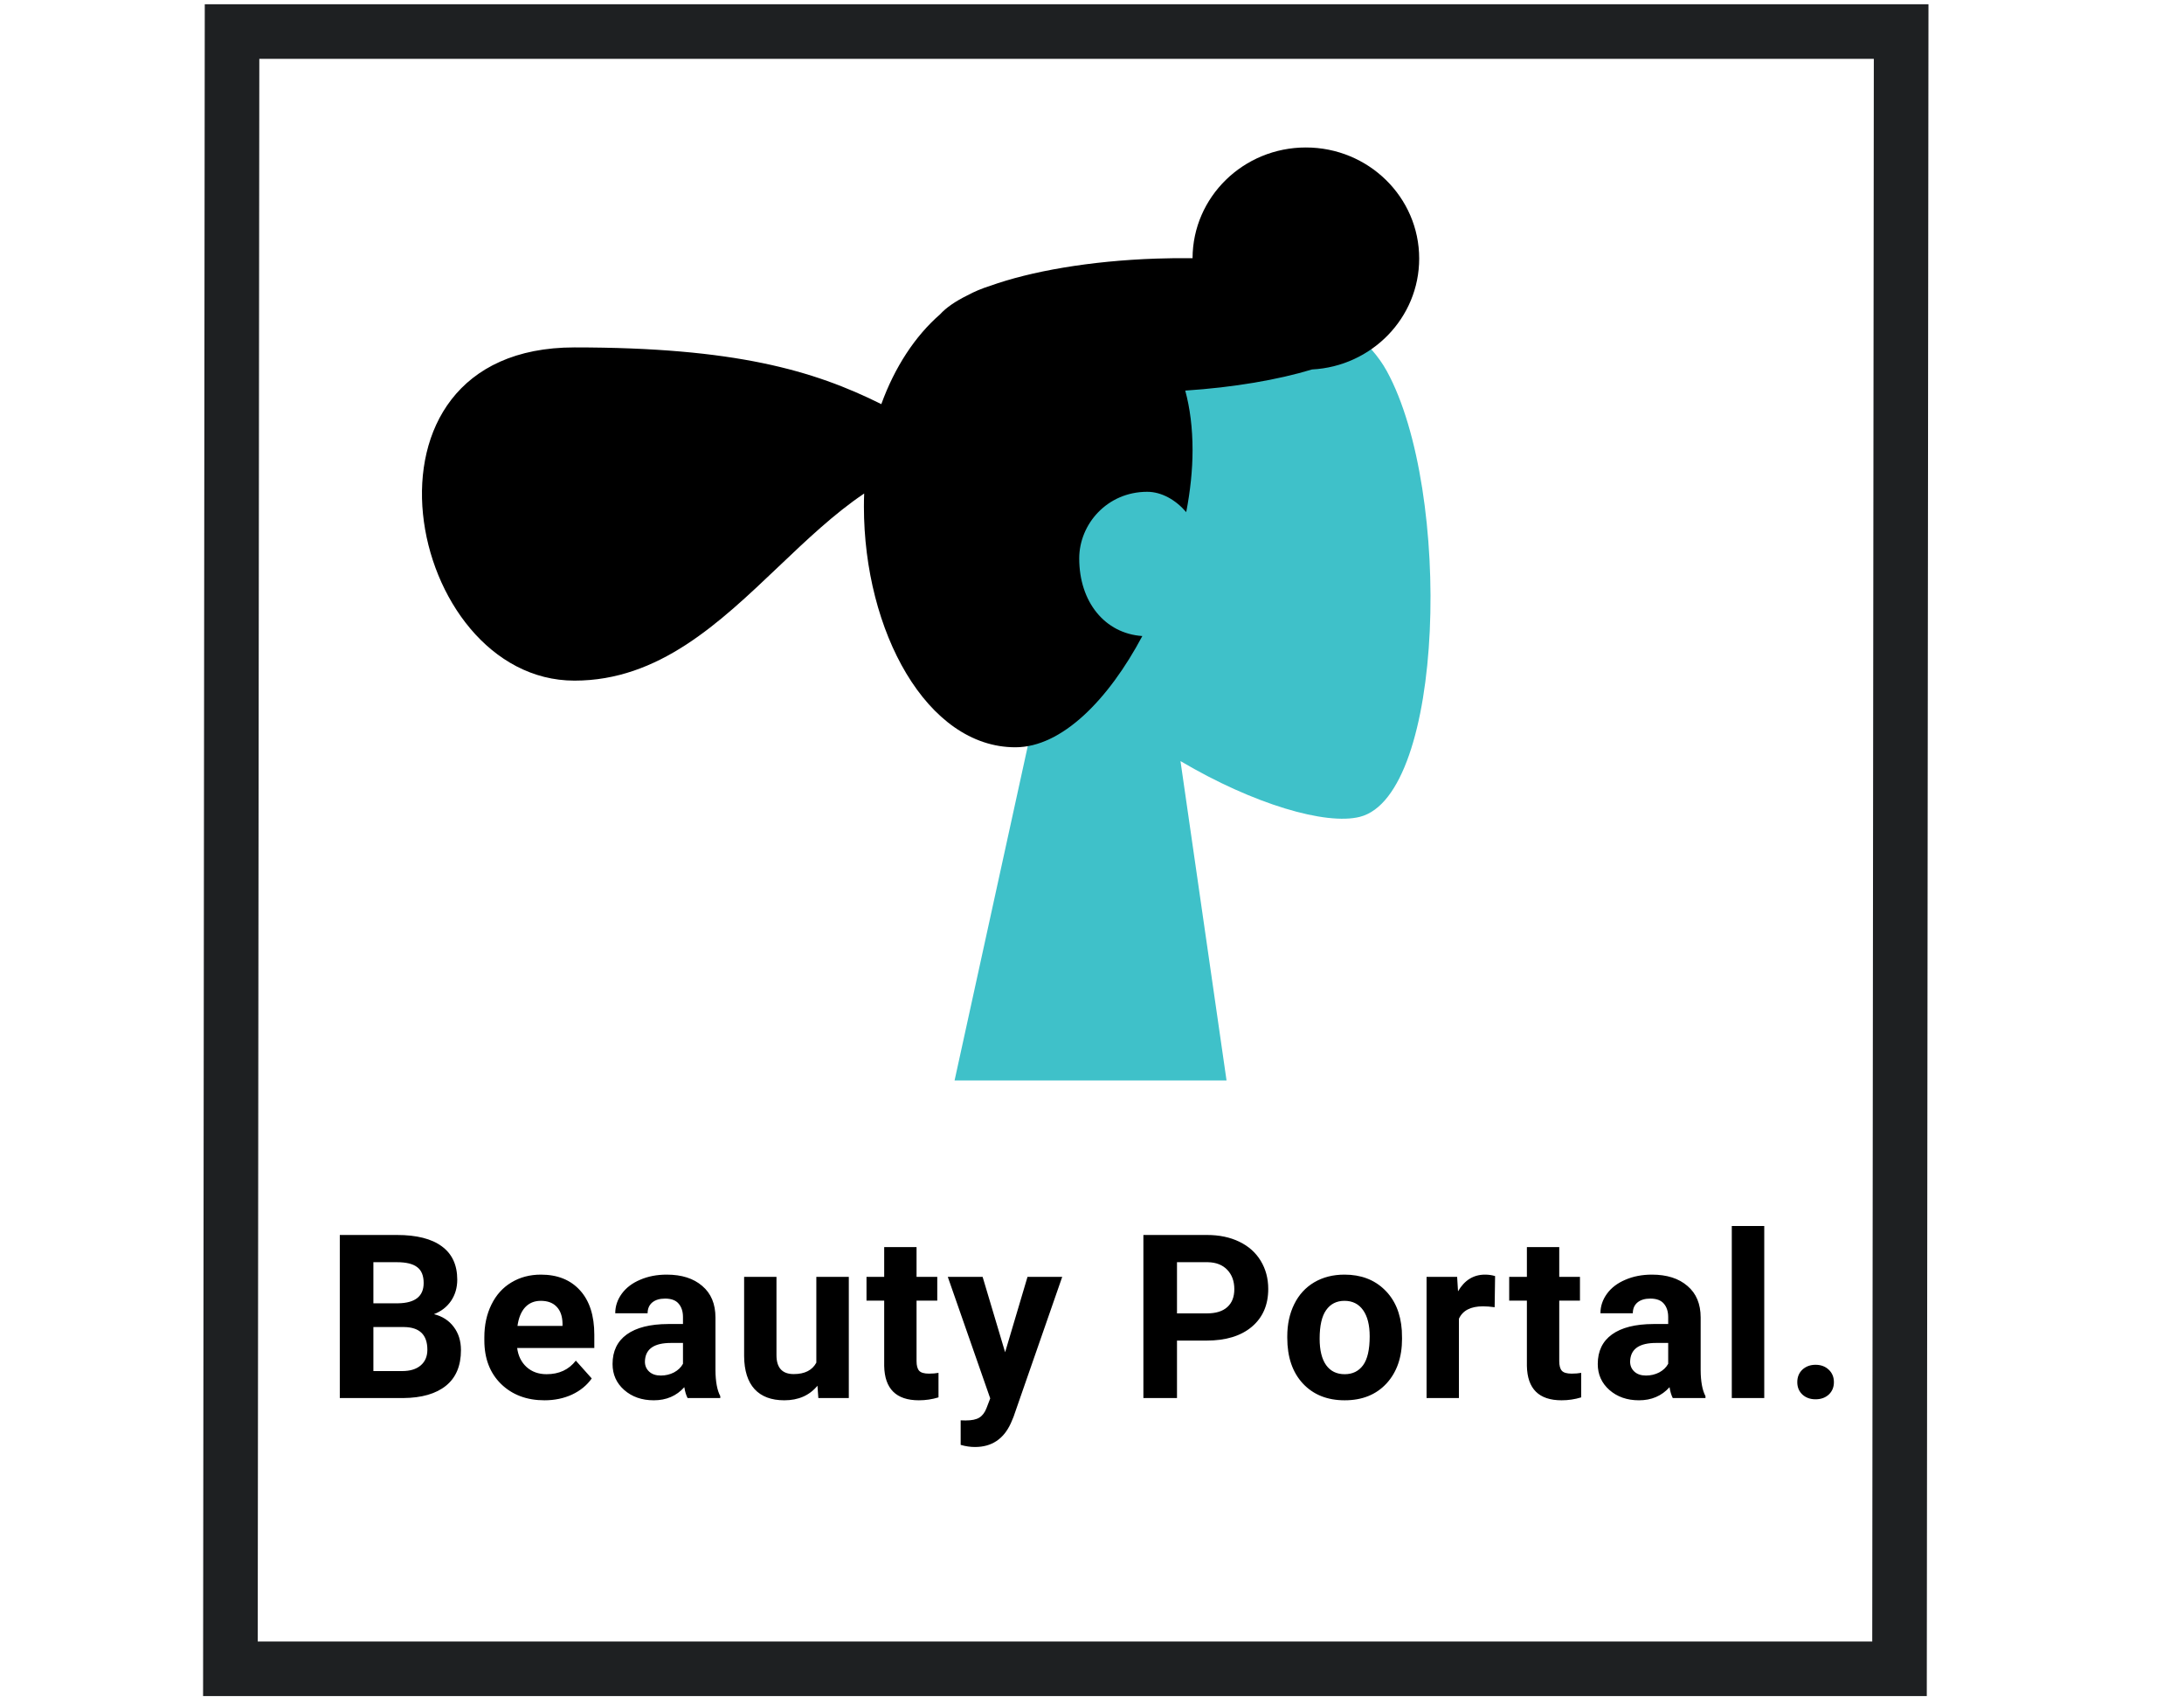 <svg width="200" height="156" viewBox="0 0 200 156" fill="none" xmlns="http://www.w3.org/2000/svg">
<path d="M31.117 127.991V113.061H36.346C38.158 113.061 39.532 113.41 40.468 114.107C41.405 114.797 41.873 115.813 41.873 117.152C41.873 117.884 41.685 118.53 41.309 119.09C40.933 119.644 40.41 120.051 39.74 120.311C40.506 120.502 41.108 120.888 41.545 121.469C41.989 122.05 42.212 122.761 42.212 123.602C42.212 125.038 41.754 126.125 40.838 126.863C39.922 127.601 38.616 127.977 36.921 127.991H31.117ZM34.193 121.49V125.52H36.828C37.553 125.52 38.117 125.349 38.52 125.007C38.93 124.658 39.136 124.18 39.136 123.571C39.136 122.204 38.428 121.51 37.013 121.49H34.193ZM34.193 119.316H36.469C38.021 119.289 38.797 118.67 38.797 117.46C38.797 116.783 38.599 116.298 38.202 116.004C37.813 115.703 37.194 115.553 36.346 115.553H34.193V119.316ZM49.861 128.196C48.234 128.196 46.908 127.697 45.882 126.699C44.864 125.701 44.354 124.371 44.354 122.71V122.423C44.354 121.309 44.57 120.314 45 119.439C45.431 118.557 46.039 117.88 46.825 117.409C47.618 116.93 48.521 116.691 49.533 116.691C51.05 116.691 52.243 117.169 53.111 118.126C53.986 119.084 54.424 120.44 54.424 122.197V123.407H47.359C47.454 124.132 47.742 124.713 48.22 125.15C48.705 125.588 49.317 125.807 50.056 125.807C51.197 125.807 52.089 125.393 52.732 124.566L54.188 126.196C53.743 126.825 53.142 127.317 52.383 127.673C51.624 128.022 50.783 128.196 49.861 128.196ZM49.522 119.09C48.934 119.09 48.456 119.289 48.087 119.685C47.724 120.082 47.492 120.649 47.389 121.387H51.512V121.151C51.498 120.495 51.32 119.989 50.978 119.634C50.637 119.272 50.151 119.09 49.522 119.09ZM62.965 127.991C62.828 127.724 62.729 127.393 62.667 126.996C61.95 127.796 61.017 128.196 59.868 128.196C58.781 128.196 57.879 127.881 57.161 127.252C56.45 126.624 56.095 125.831 56.095 124.874C56.095 123.698 56.529 122.795 57.397 122.167C58.272 121.538 59.533 121.22 61.181 121.213H62.544V120.577C62.544 120.064 62.411 119.654 62.145 119.347C61.885 119.039 61.471 118.885 60.904 118.885C60.405 118.885 60.012 119.005 59.724 119.244C59.444 119.483 59.304 119.812 59.304 120.229H56.341C56.341 119.586 56.539 118.991 56.935 118.444C57.332 117.897 57.892 117.47 58.617 117.163C59.342 116.848 60.155 116.691 61.057 116.691C62.425 116.691 63.508 117.036 64.308 117.727C65.115 118.41 65.518 119.374 65.518 120.618V125.427C65.525 126.48 65.672 127.276 65.959 127.816V127.991H62.965ZM60.514 125.93C60.952 125.93 61.355 125.834 61.724 125.643C62.093 125.444 62.367 125.181 62.544 124.853V122.946H61.437C59.953 122.946 59.164 123.459 59.068 124.484L59.058 124.658C59.058 125.027 59.188 125.332 59.448 125.571C59.707 125.81 60.063 125.93 60.514 125.93ZM74.859 126.863C74.127 127.751 73.116 128.196 71.824 128.196C70.634 128.196 69.725 127.854 69.096 127.17C68.474 126.487 68.156 125.485 68.143 124.166V116.896H71.106V124.064C71.106 125.219 71.632 125.796 72.685 125.796C73.69 125.796 74.38 125.448 74.756 124.751V116.896H77.73V127.991H74.941L74.859 126.863ZM83.933 114.168V116.896H85.83V119.07H83.933V124.607C83.933 125.017 84.012 125.311 84.169 125.489C84.326 125.667 84.627 125.755 85.071 125.755C85.4 125.755 85.69 125.731 85.943 125.684V127.929C85.362 128.107 84.764 128.196 84.148 128.196C82.07 128.196 81.011 127.147 80.97 125.048V119.07H79.35V116.896H80.97V114.168H83.933ZM92.044 123.797L94.094 116.896H97.273L92.813 129.713L92.567 130.298C91.903 131.747 90.81 132.472 89.285 132.472C88.855 132.472 88.417 132.407 87.973 132.277V130.031L88.424 130.042C88.984 130.042 89.401 129.956 89.675 129.785C89.955 129.614 90.174 129.331 90.331 128.934L90.68 128.022L86.794 116.896H89.983L92.044 123.797ZM107.783 122.73V127.991H104.706V113.061H110.531C111.652 113.061 112.636 113.266 113.484 113.676C114.338 114.086 114.994 114.671 115.452 115.43C115.91 116.182 116.139 117.04 116.139 118.003C116.139 119.466 115.637 120.622 114.632 121.469C113.634 122.31 112.25 122.73 110.479 122.73H107.783ZM107.783 120.239H110.531C111.344 120.239 111.963 120.047 112.387 119.665C112.817 119.282 113.033 118.735 113.033 118.024C113.033 117.293 112.817 116.701 112.387 116.25C111.956 115.799 111.361 115.566 110.602 115.553H107.783V120.239ZM117.882 122.341C117.882 121.24 118.094 120.259 118.518 119.398C118.942 118.537 119.55 117.87 120.343 117.398C121.143 116.927 122.069 116.691 123.122 116.691C124.619 116.691 125.839 117.149 126.783 118.065C127.733 118.981 128.263 120.225 128.372 121.797L128.392 122.556C128.392 124.258 127.917 125.626 126.967 126.658C126.017 127.683 124.742 128.196 123.142 128.196C121.543 128.196 120.265 127.683 119.308 126.658C118.357 125.632 117.882 124.238 117.882 122.474V122.341ZM120.846 122.556C120.846 123.609 121.044 124.416 121.44 124.976C121.837 125.53 122.404 125.807 123.142 125.807C123.86 125.807 124.421 125.533 124.824 124.986C125.227 124.433 125.429 123.551 125.429 122.341C125.429 121.309 125.227 120.509 124.824 119.941C124.421 119.374 123.853 119.09 123.122 119.09C122.397 119.09 121.837 119.374 121.44 119.941C121.044 120.502 120.846 121.374 120.846 122.556ZM136.872 119.675C136.469 119.62 136.113 119.593 135.806 119.593C134.685 119.593 133.95 119.972 133.601 120.731V127.991H130.638V116.896H133.437L133.519 118.219C134.114 117.2 134.937 116.691 135.99 116.691C136.318 116.691 136.626 116.735 136.913 116.824L136.872 119.675ZM142.788 114.168V116.896H144.685V119.07H142.788V124.607C142.788 125.017 142.867 125.311 143.024 125.489C143.181 125.667 143.482 125.755 143.926 125.755C144.254 125.755 144.545 125.731 144.798 125.684V127.929C144.217 128.107 143.619 128.196 143.003 128.196C140.925 128.196 139.866 127.147 139.825 125.048V119.07H138.205V116.896H139.825V114.168H142.788ZM153.185 127.991C153.048 127.724 152.949 127.393 152.888 126.996C152.17 127.796 151.237 128.196 150.089 128.196C149.002 128.196 148.099 127.881 147.381 127.252C146.671 126.624 146.315 125.831 146.315 124.874C146.315 123.698 146.749 122.795 147.617 122.167C148.492 121.538 149.754 121.22 151.401 121.213H152.765V120.577C152.765 120.064 152.631 119.654 152.365 119.347C152.105 119.039 151.692 118.885 151.124 118.885C150.625 118.885 150.232 119.005 149.945 119.244C149.665 119.483 149.525 119.812 149.525 120.229H146.561C146.561 119.586 146.759 118.991 147.156 118.444C147.552 117.897 148.113 117.47 148.838 117.163C149.562 116.848 150.376 116.691 151.278 116.691C152.645 116.691 153.729 117.036 154.528 117.727C155.335 118.41 155.738 119.374 155.738 120.618V125.427C155.745 126.48 155.892 127.276 156.179 127.816V127.991H153.185ZM150.735 125.93C151.172 125.93 151.575 125.834 151.944 125.643C152.314 125.444 152.587 125.181 152.765 124.853V122.946H151.657C150.174 122.946 149.384 123.459 149.289 124.484L149.278 124.658C149.278 125.027 149.408 125.332 149.668 125.571C149.928 125.81 150.283 125.93 150.735 125.93ZM161.562 127.991H158.589V112.241H161.562V127.991ZM164.587 126.535C164.587 126.063 164.744 125.68 165.058 125.386C165.38 125.092 165.78 124.945 166.258 124.945C166.743 124.945 167.143 125.092 167.458 125.386C167.779 125.68 167.94 126.063 167.94 126.535C167.94 127 167.783 127.379 167.468 127.673C167.154 127.96 166.75 128.104 166.258 128.104C165.773 128.104 165.373 127.96 165.058 127.673C164.744 127.379 164.587 127 164.587 126.535Z" fill="black"/>
<path fill-rule="evenodd" clip-rule="evenodd" d="M108.103 69.678C114.823 73.647 121.426 75.565 124.525 74.782C132.297 72.819 133.011 44.958 126.998 33.975C120.984 22.991 90.07 18.204 88.512 39.966C87.971 47.519 91.207 54.259 95.989 59.759L87.415 98.919H112.321L108.103 69.678Z" fill="#3FC1C9"/>
<path fill-rule="evenodd" clip-rule="evenodd" d="M129.962 23.67C129.962 29.101 125.617 33.538 120.147 33.824C117.018 34.77 112.998 35.465 108.539 35.758C108.972 37.353 109.208 39.165 109.208 41.213C109.208 43.021 109.004 44.938 108.629 46.885C107.662 45.759 106.369 45.024 105.057 45.024C101.386 45.024 98.83 47.983 98.83 51.126C98.83 55.113 101.18 57.998 104.609 58.229C101.521 64.038 97.249 68.413 92.982 68.413C84.876 68.413 79.113 57.794 79.113 46.376C79.113 45.975 79.121 45.577 79.137 45.181C76.393 47.026 73.851 49.445 71.29 51.881C65.849 57.057 60.325 62.311 52.61 62.311C37.175 62.311 31.046 31.805 52.61 31.805C67.276 31.805 74.49 33.9 80.707 36.998C81.933 33.611 83.803 30.763 86.089 28.774C86.639 28.168 87.481 27.588 88.569 27.05C89.234 26.693 89.924 26.402 90.632 26.183C94.381 24.833 99.811 23.881 105.877 23.674C107.01 23.635 108.122 23.623 109.208 23.638C109.225 18.036 113.865 13.501 119.585 13.501C125.316 13.501 129.962 18.053 129.962 23.67Z" fill="black"/>
<rect x="-2.496" y="-2.5" width="152.849" height="149.886" transform="matrix(1 0 -0.001 1 23.743 5.389)" stroke="#1E2022" stroke-width="5"/>
</svg>
